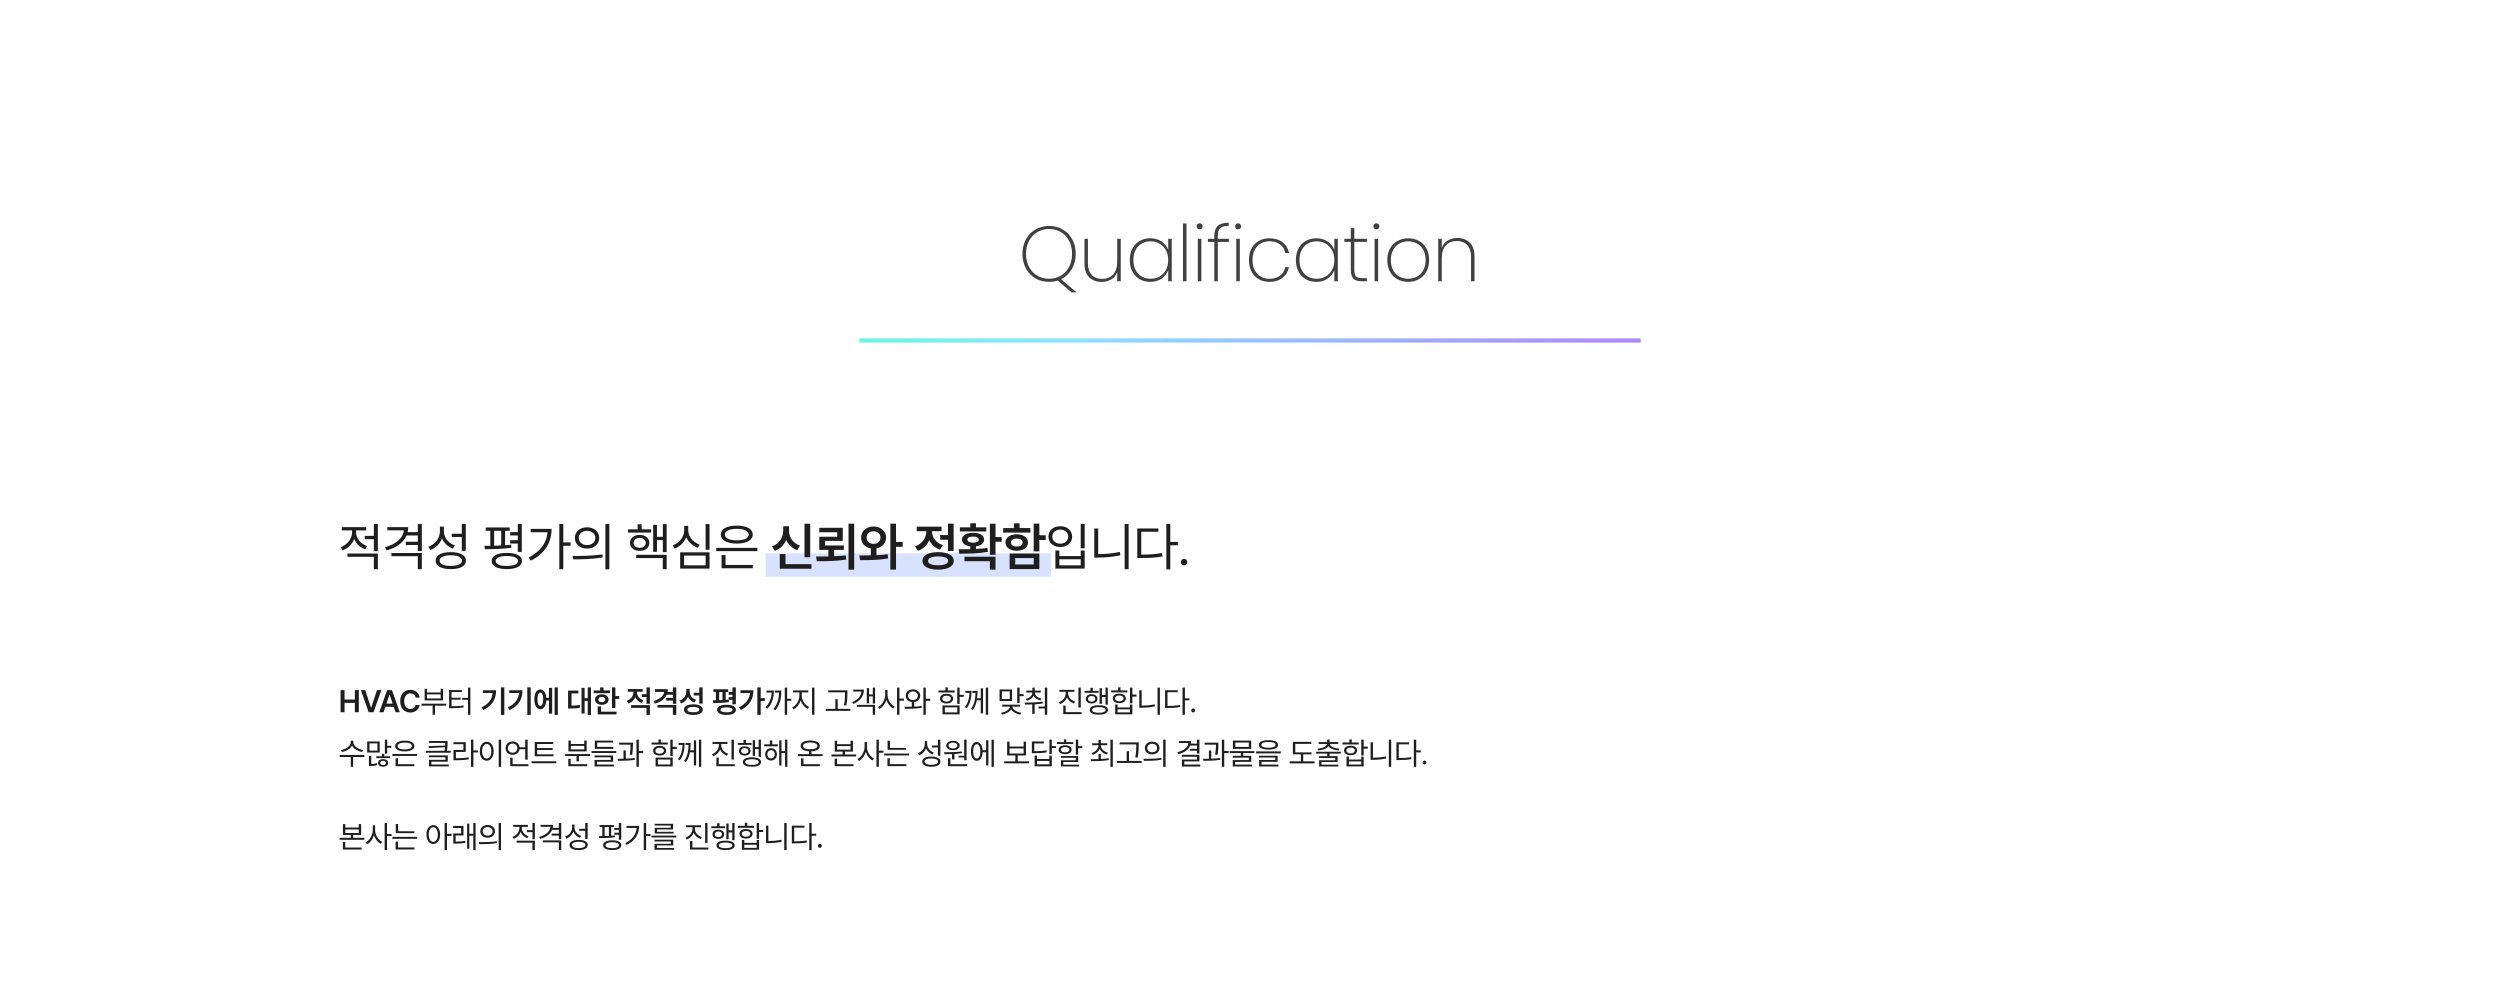 <svg width="1920" height="762" viewBox="0 0 1920 762" fill="none" xmlns="http://www.w3.org/2000/svg">
<rect width="1920" height="762" fill="white"/>
<rect x="588" y="425" width="219" height="18" fill="#9DB6FF" fill-opacity="0.4"/>
<path d="M273.477 408.844C273.477 413.355 276.953 417.672 282.031 419.43L280.43 421.852C276.523 420.445 273.496 417.535 272.012 413.961C270.508 417.945 267.285 421.148 263.164 422.672L261.562 420.25C266.68 418.414 270.391 413.785 270.391 408.883V407.359H262.539V404.859H281.25V407.359H273.477V408.844ZM266.836 427.633V425.094H290.195V437.164H287.109V427.633H266.836ZM280.156 414.117V411.539H287.109V402.438H290.195V423.258H287.109V414.117H280.156ZM313.497 404.82C313.497 406.168 313.341 407.457 313.067 408.688H320.88V402.477H323.966V423.18H320.88V418.57H311.661V416.031H320.88V411.227H312.227C309.884 416.695 304.434 420.66 296.934 422.711L295.723 420.25C304.2 417.906 309.571 413.258 310.196 407.32H297.481V404.82H313.497ZM300.606 427.164V424.703H323.966V437.125H320.88V427.164H300.606ZM340.9 407.906C340.861 412.867 344.396 417.223 349.494 418.961L347.775 421.344C343.947 419.918 340.939 417.086 339.435 413.434C337.951 417.594 334.787 420.816 330.588 422.398L328.908 419.898C334.259 418.023 337.814 413.414 337.853 408.023V404.43H340.9V407.906ZM334.572 430.602C334.552 426.422 338.986 424.02 346.213 424.039C353.42 424.02 357.853 426.422 357.853 430.602C357.853 434.742 353.42 437.086 346.213 437.086C338.986 437.086 334.552 434.742 334.572 430.602ZM337.619 430.602C337.599 433.121 340.88 434.645 346.213 434.625C351.525 434.645 354.806 433.121 354.806 430.602C354.806 428.004 351.525 426.461 346.213 426.461C340.88 426.461 337.599 428.004 337.619 430.602ZM346.916 412.438V409.898H354.65V402.438H357.736V423.023H354.65V412.438H346.916ZM391.448 405.094V407.633H387.894V418.746C389.495 418.629 391.077 418.492 392.581 418.297L392.738 420.641C385.96 421.676 378.07 421.793 372.425 421.773L372.034 419.195C373.421 419.195 374.925 419.195 376.527 419.176V407.633H373.011V405.094H391.448ZM377.581 430.836C377.562 426.871 381.956 424.605 389.222 424.625C396.488 424.605 400.863 426.871 400.863 430.836C400.863 434.801 396.488 437.086 389.222 437.086C381.956 437.086 377.562 434.801 377.581 430.836ZM379.495 419.117C381.273 419.078 383.109 419.02 384.925 418.922V407.633H379.495V419.117ZM380.628 430.836C380.609 433.258 383.87 434.664 389.222 434.664C394.554 434.664 397.816 433.258 397.816 430.836C397.816 428.453 394.554 427.008 389.222 427.008C383.87 427.008 380.609 428.453 380.628 430.836ZM391.8 417.438V414.898H397.659V411.227H391.8V408.688H397.659V402.438H400.745V423.883H397.659V417.438H391.8ZM432.602 402.438V416.578H438.227V419.156H432.602V437.164H429.555V402.438H432.602ZM405.961 428.141C414.926 423.688 419.809 416.988 420.512 408.766H407.562V406.188H423.617C423.598 416.012 418.988 424.977 407.68 430.562L405.961 428.141ZM450.864 404.977C456.313 404.996 460.18 408.316 460.2 413.141C460.18 417.984 456.313 421.285 450.864 421.305C445.376 421.285 441.47 417.984 441.489 413.141C441.47 408.316 445.376 404.996 450.864 404.977ZM439.692 426.969C446.098 426.988 454.946 426.93 462.622 425.797L462.856 428.062C454.907 429.547 446.372 429.586 440.122 429.586L439.692 426.969ZM444.497 413.141C444.477 416.383 447.153 418.609 450.864 418.609C454.536 418.609 457.212 416.383 457.192 413.141C457.212 409.918 454.536 407.672 450.864 407.672C447.153 407.672 444.477 409.918 444.497 413.141ZM464.927 437.242V402.438H467.973V437.242H464.927ZM500.123 406.539V409.039H482.311V406.539H489.733V402.633H492.78V406.539H500.123ZM483.834 416.969C483.815 413.258 486.881 410.797 491.256 410.797C495.651 410.797 498.698 413.258 498.717 416.969C498.698 420.602 495.651 423.062 491.256 423.062C486.881 423.062 483.815 420.602 483.834 416.969ZM486.569 416.969C486.569 419.195 488.483 420.719 491.256 420.719C494.03 420.719 495.944 419.195 495.944 416.969C495.944 414.664 494.03 413.141 491.256 413.102C488.483 413.141 486.569 414.664 486.569 416.969ZM488.6 428.609V426.109H511.998V437.164H508.991V428.609H488.6ZM501.608 423.805V403.062H504.538V412.242H509.069V402.477H511.998V424.039H509.069V414.781H504.538V423.805H501.608ZM544.948 402.477V422.203H541.902V402.477H544.948ZM516.55 418.883C521.804 417.047 525.456 412.34 525.456 407.242V403.844H528.581V407.242C528.542 412.145 532.292 416.48 537.409 418.297L535.847 420.641C531.823 419.254 528.601 416.324 527.038 412.535C525.495 416.559 522.253 419.762 518.113 421.305L516.55 418.883ZM522.37 436.695V424.195H544.948V436.695H522.37ZM525.378 434.195H541.941V426.695H525.378V434.195ZM581.688 420.758V423.258H550.047V420.758H581.688ZM553.562 410.562C553.562 406.207 558.328 403.648 565.867 403.688C573.328 403.648 578.113 406.207 578.133 410.562C578.113 414.879 573.328 417.477 565.867 417.477C558.328 417.477 553.562 414.879 553.562 410.562ZM554.148 436.422V426.305H557.234V433.844H578.172V436.422H554.148ZM556.727 410.562C556.707 413.316 560.262 414.977 565.867 414.977C571.434 414.977 574.988 413.316 575.008 410.562C574.988 407.848 571.434 406.148 565.867 406.148C560.262 406.148 556.707 407.848 556.727 410.562ZM622.236 402.203V427.984H617.861V402.203H622.236ZM592.861 419.664C598.584 417.652 601.513 412.672 601.494 407.594V404.156H605.986V407.594C605.966 412.516 608.857 417.164 614.462 419.039L612.236 422.477C608.212 421.07 605.341 418.258 603.779 414.645C602.216 418.512 599.287 421.598 595.127 423.102L592.861 419.664ZM598.877 436.773V425.523H603.252V433.258H623.212V436.773H598.877ZM647.256 405.328V415.406H633.584V418.922H648.116V422.32H640.577V427.203C643.623 427.086 646.67 426.891 649.561 426.578L649.913 429.742C642.139 430.973 633.955 431.07 627.295 430.992L626.748 427.398C629.678 427.418 632.901 427.418 636.202 427.34V422.32H629.209V412.203H642.959V408.766H629.17V405.328H647.256ZM651.67 437.516V402.164H656.006V437.516H651.67ZM670.909 404.352C676.339 404.352 680.48 407.848 680.519 412.867C680.48 417.184 677.433 420.367 673.136 421.168V426.383C676.085 426.227 679.015 426.012 681.769 425.641L682.081 428.883C674.679 430.211 666.612 430.25 660.558 430.172L659.933 426.617C662.589 426.617 665.636 426.598 668.8 426.52V421.207C664.366 420.426 661.3 417.223 661.339 412.867C661.3 407.848 665.362 404.352 670.909 404.352ZM665.558 412.867C665.538 415.816 667.823 417.711 670.909 417.672C673.937 417.711 676.202 415.816 676.222 412.867C676.202 409.898 673.937 408.062 670.909 408.023C667.823 408.062 665.538 409.898 665.558 412.867ZM683.8 437.477V402.164H688.136V416.266H693.253V419.938H688.136V437.477H683.8ZM732.395 402.164V423.141H728.059V414.508H722.044V410.953H728.059V402.164H732.395ZM702.708 419.625C708.391 417.672 711.38 412.926 711.38 408.258V407.984H704.036V404.469H723.098V407.984H715.794V408.219C715.794 412.516 718.645 416.852 724.114 418.688L721.927 422.125C718.001 420.797 715.227 418.102 713.665 414.781C712.122 418.531 709.173 421.578 704.973 423.062L702.708 419.625ZM708.45 430.758C708.411 426.52 713.001 424.039 720.442 424.039C727.923 424.039 732.493 426.52 732.513 430.758C732.493 434.996 727.923 437.457 720.442 437.477C713.001 437.457 708.411 434.996 708.45 430.758ZM712.747 430.758C712.727 432.945 715.54 434.137 720.442 434.117C725.384 434.137 728.177 432.945 728.177 430.758C728.177 428.551 725.384 427.359 720.442 427.359C715.54 427.359 712.727 428.551 712.747 430.758ZM764.564 402.203V412.477H769.33V416.07H764.564V426.07H760.228V402.203H764.564ZM736.283 421.852C738.939 421.852 742.005 421.832 745.189 421.754V419.586C741.263 419.098 738.763 417.203 738.783 414.43C738.763 411.168 742.181 409.176 747.298 409.195C752.435 409.176 755.814 411.168 755.814 414.43C755.814 417.184 753.392 419.059 749.525 419.566V421.598C752.533 421.441 755.56 421.207 758.392 420.836L758.744 423.844C751.224 425.172 742.962 425.25 736.752 425.25L736.283 421.852ZM737.181 408.18V404.977H745.189V401.891H749.525V404.977H757.455V408.18H737.181ZM740.736 430.992V427.594H764.564V437.477H760.228V430.992H740.736ZM742.962 414.43C742.923 415.895 744.564 416.812 747.298 416.773C750.033 416.812 751.673 415.895 751.673 414.43C751.673 412.887 750.033 412.105 747.298 412.125C744.564 412.105 742.923 412.887 742.962 414.43ZM798.217 402.164V411.109H803.139V414.742H798.217V423.453H793.881V402.164H798.217ZM770.405 409.039V405.562H778.725V401.93H783.061V405.562H791.342V409.039H770.405ZM772.202 416.656C772.202 412.887 775.717 410.328 780.873 410.328C785.991 410.328 789.487 412.887 789.506 416.656C789.487 420.465 785.971 422.984 780.873 422.984C775.717 422.984 772.202 420.465 772.202 416.656ZM775.405 437.047V425.133H798.217V437.047H775.405ZM776.42 416.656C776.401 418.629 778.198 419.742 780.873 419.742C783.549 419.742 785.366 418.629 785.366 416.656C785.366 414.742 783.549 413.609 780.873 413.609C778.198 413.609 776.401 414.742 776.42 416.656ZM779.702 433.531H793.92V428.57H779.702V433.531ZM833.042 402.438V421.07H829.995V402.438H833.042ZM805.191 412.125C805.171 407.379 809.019 404.117 814.292 404.156C819.566 404.117 823.374 407.379 823.394 412.125C823.374 416.852 819.566 420.113 814.292 420.094C809.019 420.113 805.171 416.852 805.191 412.125ZM808.198 412.125C808.159 415.289 810.718 417.535 814.292 417.555C817.827 417.535 820.386 415.289 820.386 412.125C820.386 408.941 817.827 406.715 814.292 406.734C810.718 406.715 808.159 408.941 808.198 412.125ZM810.542 436.695V422.828H813.589V427.047H829.995V422.828H833.042V436.695H810.542ZM813.589 434.195H829.995V429.508H813.589V434.195ZM866.773 402.438V437.164H863.727V402.438H866.773ZM840.406 428.219V405.875H843.414V425.562C848.727 425.523 854.195 425.113 860.016 423.883L860.445 426.5C854.273 427.789 848.785 428.219 843.219 428.219H840.406ZM898.786 402.438V416.188H904.606V418.766H898.786V437.242H895.739V402.438H898.786ZM873.434 428.531V405.836H889.645V408.375H876.481V425.953C882.77 425.934 887.204 425.66 892.38 424.703L892.77 427.359C887.321 428.336 882.77 428.531 876.169 428.531H873.434ZM909.353 434.234C907.986 434.215 906.814 433.082 906.853 431.695C906.814 430.328 907.986 429.195 909.353 429.195C910.74 429.195 911.873 430.328 911.853 431.695C911.873 433.082 910.74 434.215 909.353 434.234Z" fill="#1E1E1E"/>
<path d="M261.57 547V530.031H264.617V537.227H272.516V530.031H275.586V547H272.516V539.781H264.617V547H261.57ZM280.497 530.031L284.903 543.414H285.09L289.52 530.031H292.872L286.872 547H283.122L277.145 530.031H280.497ZM294.571 547H291.313L297.29 530.031H301.04L307.04 547H303.782L302.364 542.805H295.978L294.571 547ZM296.798 540.344H301.544L299.235 533.5H299.095L296.798 540.344ZM319.216 535.75C318.853 533.711 317.224 532.539 315.162 532.539C312.384 532.539 310.415 534.672 310.427 538.516C310.415 542.418 312.396 544.492 315.162 544.492C317.177 544.492 318.806 543.367 319.216 541.375H322.287C321.818 544.633 319.134 547.234 315.115 547.234C310.638 547.234 307.345 543.988 307.357 538.516C307.345 533.031 310.673 529.797 315.115 529.797C318.865 529.797 321.759 531.977 322.287 535.75H319.216ZM342.76 540.438V541.938H334.064V548.898H332.26V541.938H323.682V540.438H342.76ZM326.119 537.906V528.93H327.947V531.812H338.447V528.93H340.299V537.906H326.119ZM327.947 536.406H338.447V533.312H327.947V536.406ZM361.241 528.062V548.945H359.412V537.461H355.006V535.938H359.412V528.062H361.241ZM344.928 543.906V529.984H354.655V531.508H346.78V535.844H353.741V537.344H346.78V542.383C350.6 542.371 353.061 542.266 355.92 541.75L356.131 543.273C353.096 543.766 350.553 543.906 346.522 543.906H344.928ZM387.327 527.898V549.086H384.702V527.898H387.327ZM369.773 543.25C375.327 540.613 377.882 537.027 378.351 532.211H370.851V530.148H380.999C380.999 536.453 378.55 541.809 371.132 545.336L369.773 543.25ZM407.59 527.898V549.086H404.965V527.898H407.59ZM390.035 543.25C395.59 540.613 398.144 537.027 398.613 532.211H391.113V530.148H401.262C401.262 536.453 398.812 541.809 391.394 545.336L390.035 543.25ZM428.438 527.898V549.086H425.93V527.898H428.438ZM410.367 537.062C410.367 532.398 412.172 529.504 414.938 529.516C417.504 529.504 419.25 531.906 419.555 535.867H421.594V528.273H424.078V548.055H421.594V537.977H419.578C419.332 542.113 417.563 544.645 414.938 544.633C412.172 544.645 410.367 541.738 410.367 537.062ZM412.782 537.062C412.77 540.379 413.59 542.16 414.938 542.148C416.344 542.16 417.176 540.379 417.188 537.062C417.176 533.758 416.344 531.965 414.938 531.977C413.59 531.965 412.77 533.758 412.782 537.062ZM453.868 527.898V549.086H451.384V538.281H448.993V548.008H446.603V528.297H448.993V536.195H451.384V527.898H453.868ZM436.29 544.141V530.406H444.212V532.516H438.915V541.938C441.212 541.914 443.111 541.797 445.267 541.398L445.454 543.531C442.888 544.047 440.673 544.117 437.72 544.141H436.29ZM472.607 527.922V534.578H475.56V536.734H472.607V543.742H470.006V527.922H472.607ZM455.92 532.352V530.266H460.912V527.898H463.513V530.266H468.482V532.352H455.92ZM456.998 537.273C456.998 534.836 459.119 533.219 462.201 533.219C465.26 533.219 467.369 534.836 467.381 537.273C467.369 539.699 465.26 541.281 462.201 541.281C459.119 541.281 456.998 539.699 456.998 537.273ZM459.037 548.664V542.5H461.638V546.555H473.451V548.664H459.037ZM459.529 537.273C459.517 538.551 460.595 539.277 462.201 539.266C463.806 539.277 464.896 538.551 464.896 537.273C464.896 535.984 463.806 535.234 462.201 535.234C460.595 535.234 459.517 535.984 459.529 537.273ZM489.155 531.531C489.155 534.121 490.866 536.711 494.147 537.812L492.835 539.828C490.467 539.055 488.792 537.449 487.866 535.457C486.94 537.672 485.182 539.453 482.663 540.297L481.327 538.234C484.702 537.121 486.507 534.309 486.507 531.555V531.273H482.1V529.188H493.538V531.273H489.155V531.531ZM484.678 543.625V541.539H499.116V549.086H496.514V543.625H484.678ZM492.905 535.281V533.148H496.514V527.898H499.116V540.531H496.514V535.281H492.905ZM512.909 529.258C512.909 530.031 512.839 530.758 512.698 531.461H516.777V527.922H519.378V540.508H516.777V538.047H511.691V535.938H516.777V533.547H512.054C510.624 536.84 507.448 539.172 502.902 540.391L501.917 538.305C506.804 537.027 509.675 534.496 510.109 531.391H503.066V529.258H512.909ZM504.941 543.461V541.398H519.378V549.016H516.777V543.461H504.941ZM529.656 530.945C529.644 533.828 531.332 536.465 534.648 537.508L533.242 539.547C530.933 538.727 529.316 537.18 528.414 535.176C527.476 537.484 525.707 539.301 523.14 540.203L521.758 538.094C525.261 536.945 527.019 534.121 527.031 531.062V529.047H529.656V530.945ZM525.273 545.008C525.25 542.43 528.004 540.918 532.468 540.93C536.957 540.918 539.699 542.43 539.711 545.008C539.699 547.586 536.957 549.062 532.468 549.062C528.004 549.062 525.25 547.586 525.273 545.008ZM527.851 545.008C527.84 546.297 529.527 547.012 532.468 547.023C535.433 547.012 537.109 546.297 537.109 545.008C537.109 543.672 535.433 542.957 532.468 542.945C529.527 542.957 527.84 543.672 527.851 545.008ZM532.82 534.133V532H537.039V527.898H539.64V540.367H537.039V534.133H532.82ZM559.212 529.375V531.484H557.337V537.496C558.11 537.438 558.883 537.367 559.61 537.273V535.375H562.516V533.547H559.61V531.461H562.516V527.898H565.118V540.883H562.516V537.461H559.669L559.774 539.195C555.731 539.863 551.055 539.934 547.68 539.945L547.399 537.789C548.137 537.789 548.946 537.789 549.79 537.777V531.484H547.938V529.375H559.212ZM550.751 545.172C550.727 542.676 553.458 541.258 557.946 541.258C562.469 541.258 565.176 542.676 565.188 545.172C565.176 547.609 562.469 549.062 557.946 549.062C553.458 549.062 550.727 547.609 550.751 545.172ZM552.321 537.742C553.141 537.719 553.985 537.684 554.829 537.648V531.484H552.321V537.742ZM553.329 545.172C553.317 546.402 554.981 547.047 557.946 547.047C560.922 547.047 562.587 546.402 562.587 545.172C562.587 543.918 560.922 543.25 557.946 543.25C554.981 543.25 553.317 543.918 553.329 545.172ZM584.232 527.898V536.172H587.372V538.352H584.232V549.039H581.63V527.898H584.232ZM567.521 543.25C572.677 540.672 575.466 537.086 575.982 532.258H568.669V530.102H578.63C578.618 536.324 576.04 541.797 568.997 545.266L567.521 543.25ZM604.541 528.062V536.664H607.705V538.211H604.541V548.898H602.689V528.062H604.541ZM587.97 543.133C591.111 539.91 592.388 536.031 592.623 531.883H588.627V530.336H594.369C594.345 535.293 593.232 540.191 589.447 544.188L587.97 543.133ZM593.947 544.539C597.205 540.859 598.177 536.23 598.353 531.883H595.025V530.336H600.087C600.076 535.281 599.349 541.035 595.447 545.57L593.947 544.539ZM615.756 534.461C615.768 538 618.334 541.598 621.404 542.922L620.373 544.375C617.936 543.273 615.838 540.871 614.865 537.988C613.893 541.047 611.783 543.695 609.404 544.891L608.303 543.438C611.291 542.008 613.893 538.07 613.904 534.461V531.742H608.983V530.219H620.725V531.742H615.756V534.461ZM623.631 548.898V528.062H625.483V548.898H623.631ZM650.819 530.172V532.258C650.796 534.812 650.796 537.672 650.046 541.867L648.171 541.656C648.956 537.672 648.956 534.754 648.968 532.258V531.695H636.124V530.172H650.819ZM634.108 545.945V544.422H641.562V536.969H643.366V544.422H653.093V545.945H634.108ZM672.066 528.086V540.367H670.308V534.859H667.472V540.227H665.714V528.484H667.472V533.336H670.308V528.086H672.066ZM654.488 539.219C658.812 537.461 661.261 534.637 661.613 531.133H655.332V529.609H663.511C663.5 534.59 660.687 538.352 655.402 540.602L654.488 539.219ZM658.003 542.828V541.328H672.066V548.898H670.261V542.828H658.003ZM681.617 533.664C681.617 537.332 684.043 541.117 687.008 542.57L685.883 544.047C683.586 542.852 681.664 540.379 680.738 537.484C679.812 540.555 677.844 543.191 675.5 544.445L674.328 542.969C677.375 541.469 679.789 537.473 679.812 533.664V529.867H681.617V533.664ZM688.93 548.898V528.062H690.758V536.523H694.25V538.117H690.758V548.898H688.93ZM701.176 529.422C704.375 529.445 706.719 531.414 706.731 534.32C706.719 536.934 704.821 538.785 702.114 539.137V542.676C704.059 542.594 706.016 542.453 707.832 542.219L707.95 543.602C703.532 544.352 698.61 544.398 694.942 544.375L694.637 542.828C696.313 542.816 698.247 542.805 700.262 542.746V539.137C697.497 538.809 695.61 536.945 695.622 534.32C695.61 531.414 697.918 529.445 701.176 529.422ZM697.426 534.32C697.403 536.277 698.985 537.637 701.176 537.625C703.332 537.637 704.903 536.277 704.926 534.32C704.903 532.363 703.332 531.027 701.176 531.016C698.985 531.027 697.403 532.363 697.426 534.32ZM709.168 548.898V528.062H710.997V536.664H714.395V538.258H710.997V548.898H709.168ZM736.99 528.062V533.617H740.13V535.188H736.99V540.625H735.162V528.062H736.99ZM720.747 531.812V530.289H726.044V527.898H727.872V530.289H733.169V531.812H720.747ZM721.943 536.547C721.931 534.32 723.935 532.844 726.958 532.844C729.947 532.844 731.951 534.32 731.974 536.547C731.951 538.809 729.947 540.273 726.958 540.273C723.935 540.273 721.931 538.809 721.943 536.547ZM723.701 536.547C723.689 537.965 724.99 538.844 726.958 538.867C728.904 538.844 730.216 537.965 730.24 536.547C730.216 535.188 728.904 534.273 726.958 534.273C724.99 534.273 723.689 535.188 723.701 536.547ZM723.841 548.617V541.82H736.99V548.617H723.841ZM725.646 547.117H735.162V543.297H725.646V547.117ZM746.142 530.594C746.119 534.965 745.51 539.887 742.463 543.93L741.01 543.086C743.611 539.828 744.385 535.949 744.537 532.117H741.432V530.594H746.142ZM745.697 544.445C748.568 540.766 749.072 536.008 749.154 532.117H746.799V530.594H750.76C750.76 532.293 750.713 534.25 750.455 536.266H753.221V528.625H754.978V547.844H753.221V537.789H750.209C749.728 540.391 748.826 543.027 747.127 545.312L745.697 544.445ZM757.111 548.898V528.062H758.892V548.898H757.111ZM777.292 529.492V538.398H767.659V529.492H777.292ZM768.878 547.398C772.323 546.859 775.382 544.961 775.593 542.688H769.698V541.188H783.432V542.688H777.515C777.714 544.914 780.831 546.859 784.229 547.398L783.55 548.828C780.503 548.324 777.749 546.812 776.542 544.727C775.37 546.824 772.616 548.312 769.581 548.805L768.878 547.398ZM769.464 536.898H775.511V530.992H769.464V536.898ZM781.229 539.969V528.062H783.057V533.078H786.198V534.625H783.057V539.969H781.229ZM794.718 531.93C794.718 534.004 796.816 535.809 799.734 536.453L798.937 537.906C796.558 537.32 794.695 536.02 793.816 534.309C792.949 536.172 791.062 537.566 788.601 538.188L787.804 536.781C790.745 536.09 792.82 534.156 792.82 531.93V531.859H788.249V530.383H792.867V528.133H794.695V530.383H799.265V531.859H794.718V531.93ZM786.937 539.547C790.898 539.57 796.16 539.523 800.765 538.867L800.882 540.273C798.82 540.625 796.687 540.824 794.624 540.953V548.266H792.773V541.035C790.769 541.117 788.87 541.117 787.195 541.117L786.937 539.547ZM797.601 544.094V542.617H802.406V528.086H804.281V548.922H802.406V544.094H797.601ZM820.336 532.539C820.348 535.352 822.563 537.883 825.68 538.867L824.742 540.344C822.317 539.512 820.395 537.801 819.446 535.609C818.543 537.977 816.586 539.852 814.102 540.766L813.141 539.289C816.27 538.199 818.473 535.492 818.485 532.539V531.32H813.61V529.82H825.141V531.32H820.336V532.539ZM816.586 548.453V541.914H818.414V546.906H830.696V548.453H816.586ZM828.211 543.367V528.086H830.039V543.367H828.211ZM850.794 528.062V541.258H849.036V535.281H846.247V540.508H844.513V528.484H846.247V533.758H849.036V528.062H850.794ZM832.981 532.047V530.57H837.434V528.227H839.263V530.57H843.669V532.047H832.981ZM833.895 536.734C833.884 534.555 835.723 533.16 838.348 533.172C840.985 533.16 842.813 534.555 842.825 536.734C842.813 538.879 840.985 540.273 838.348 540.273C835.723 540.273 833.884 538.879 833.895 536.734ZM835.536 536.734C835.536 538.012 836.684 538.891 838.348 538.891C840.013 538.891 841.161 538.012 841.161 536.734C841.161 535.41 840.013 534.531 838.348 534.531C836.684 534.531 835.536 535.41 835.536 536.734ZM836.919 545.266C836.895 542.922 839.509 541.609 843.903 541.609C848.286 541.609 850.899 542.922 850.911 545.266C850.899 547.551 848.286 548.852 843.903 548.852C839.509 548.852 836.895 547.551 836.919 545.266ZM838.747 545.266C838.723 546.613 840.657 547.434 843.903 547.422C847.138 547.434 849.059 546.613 849.083 545.266C849.059 543.836 847.138 543.039 843.903 543.062C840.657 543.039 838.723 543.836 838.747 545.266ZM869.65 528.062V533.406H872.79V534.977H869.65V540.18H867.822V528.062H869.65ZM853.407 531.742V530.219H858.704V527.875H860.532V530.219H865.829V531.742H853.407ZM854.603 536.359C854.591 534.133 856.595 532.715 859.618 532.703C862.607 532.715 864.611 534.133 864.634 536.359C864.611 538.586 862.607 540.027 859.618 540.016C856.595 540.027 854.591 538.586 854.603 536.359ZM856.361 536.359C856.349 537.719 857.65 538.609 859.618 538.609C861.564 538.609 862.876 537.719 862.9 536.359C862.876 535.012 861.564 534.109 859.618 534.133C857.65 534.109 856.349 535.012 856.361 536.359ZM856.478 548.617V541.094H858.306V543.32H867.822V541.094H869.65V548.617H856.478ZM858.306 547.141H867.822V544.773H858.306V547.141ZM890.802 528.062V548.898H888.974V528.062H890.802ZM874.982 543.531V530.125H876.787V541.938C879.974 541.914 883.256 541.668 886.748 540.93L887.006 542.5C883.302 543.273 880.01 543.531 876.67 543.531H874.982ZM910.01 528.062V536.312H913.502V537.859H910.01V548.945H908.182V528.062H910.01ZM894.799 543.719V530.102H904.526V531.625H896.627V542.172C900.401 542.16 903.061 541.996 906.166 541.422L906.401 543.016C903.131 543.602 900.401 543.719 896.44 543.719H894.799ZM916.35 547.141C915.53 547.129 914.827 546.449 914.85 545.617C914.827 544.797 915.53 544.117 916.35 544.117C917.182 544.117 917.862 544.797 917.85 545.617C917.862 546.449 917.182 547.129 916.35 547.141ZM271.297 570.008C271.309 572.949 275.129 575.48 278.891 576.008L278.141 577.508C274.906 576.969 271.695 575.176 270.359 572.621C269.023 575.199 265.824 576.969 262.578 577.508L261.828 576.008C265.59 575.48 269.398 572.996 269.398 570.008V568.812H271.297V570.008ZM260.844 581.352V579.805H279.828V581.352H271.203V588.898H269.398V581.352H260.844ZM297.395 568.062V572.773H300.536V574.32H297.395V578.75H295.567V568.062H297.395ZM281.997 577.93V569.445H291.629V577.93H281.997ZM283.333 588.336V580.625H285.114V586.824C286.321 586.777 287.926 586.602 289.403 586.109L289.684 587.586C287.657 588.254 285.676 588.348 284.317 588.336H283.333ZM283.801 576.453H289.848V570.945H283.801V576.453ZM288.958 582.242V580.836H293.34V578.984H295.145V580.836H299.481V582.242H288.958ZM290.34 585.922C290.329 584.117 291.911 583.004 294.208 582.992C296.493 583.004 298.098 584.117 298.122 585.922C298.098 587.727 296.493 588.852 294.208 588.852C291.911 588.852 290.329 587.727 290.34 585.922ZM291.981 585.922C291.981 586.918 292.907 587.562 294.208 587.539C295.508 587.562 296.434 586.918 296.434 585.922C296.434 584.949 295.508 584.316 294.208 584.305C292.907 584.316 291.981 584.949 291.981 585.922ZM320.353 579.055V580.555H301.368V579.055H320.353ZM303.478 572.938C303.478 570.324 306.337 568.789 310.86 568.812C315.337 568.789 318.208 570.324 318.22 572.938C318.208 575.527 315.337 577.086 310.86 577.086C306.337 577.086 303.478 575.527 303.478 572.938ZM303.829 588.453V582.383H305.681V586.906H318.243V588.453H303.829ZM305.376 572.938C305.364 574.59 307.497 575.586 310.86 575.586C314.2 575.586 316.333 574.59 316.345 572.938C316.333 571.309 314.2 570.289 310.86 570.289C307.497 570.289 305.364 571.309 305.376 572.938ZM343.744 569.094V570.664C343.744 572.27 343.744 574.145 343.24 576.617H346.158V578.117H327.197V576.617H341.389C341.611 575.621 341.728 574.73 341.81 573.922L329.33 574.461L329.096 572.984L341.893 572.598C341.928 571.918 341.916 571.273 341.916 570.664V570.594H329.588V569.094H343.744ZM329.424 581.562V580.133H343.908V584.938H331.299V587.141H344.635V588.617H329.471V583.531H342.08V581.562H329.424ZM363.561 568.062V576.359H367.053V577.906H363.561V588.945H361.733V568.062H363.561ZM348.256 571.531V570.008H357.725V577.461H350.131V582.336C353.998 582.348 356.705 582.195 359.858 581.609L360.045 583.133C356.764 583.73 353.987 583.883 349.967 583.906H348.303V575.938H355.897V571.531H348.256ZM384.878 568.062V588.945H383.026V568.062H384.878ZM368.472 576.945C368.483 572.516 370.686 569.691 373.792 569.68C376.886 569.691 379.124 572.516 379.112 576.945C379.124 581.387 376.886 584.199 373.792 584.188C370.686 584.199 368.483 581.387 368.472 576.945ZM370.253 576.945C370.253 580.332 371.706 582.559 373.792 582.547C375.89 582.559 377.331 580.332 377.331 576.945C377.331 573.559 375.89 571.332 373.792 571.32C371.706 571.332 370.253 573.559 370.253 576.945ZM405.234 568.086V583.438H403.382V575.398H399.023C398.613 577.965 396.456 579.711 393.702 579.711C390.585 579.711 388.277 577.566 388.288 574.555C388.277 571.531 390.585 569.434 393.702 569.422C396.515 569.434 398.706 571.227 399.046 573.875H403.382V568.086H405.234ZM390.046 574.555C390.046 576.629 391.605 578.094 393.702 578.117C395.753 578.094 397.312 576.629 397.312 574.555C397.312 572.492 395.753 571.051 393.702 571.039C391.605 571.051 390.046 572.492 390.046 574.555ZM391.851 588.453V581.867H393.702V586.906H405.82V588.453H391.851ZM425.098 579.336V580.836H410.683V569.867H424.863V571.414H412.558V574.508H424.418V575.984H412.558V579.336H425.098ZM408.223 586.18V584.656H427.301V586.18H408.223ZM453.083 579.102V580.602H444.598V584.68H442.77V580.602H434.005V579.102H453.083ZM436.442 588.453V582.758H438.27V586.906H450.95V588.453H436.442ZM436.559 577.062V568.742H438.387V571.414H448.7V568.742H450.528V577.062H436.559ZM438.387 575.562H448.7V572.82H438.387V575.562ZM473.298 576.828V578.305H454.29V576.828H473.298ZM456.587 581.609V580.18H470.837V585.008H458.462V587.164H471.47V588.664H456.634V583.625H469.033V581.609H456.587ZM456.822 575.117V568.789H470.814V570.266H458.673V573.617H471.025V575.117H456.822ZM486.107 570.383V571.461C486.095 573.113 486.095 575.867 485.498 579.734L483.646 579.57C484.22 576.078 484.267 573.547 484.256 571.883H475.513V570.383H486.107ZM474.342 582.781C475.713 582.77 477.236 582.758 478.842 582.723V576.336H480.646V582.664C482.955 582.582 485.322 582.43 487.49 582.172L487.584 583.555C483.201 584.234 478.303 584.328 474.576 584.305L474.342 582.781ZM488.803 588.898V568.062H490.631V576.781H494.006V578.375H490.631V588.898H488.803ZM516.647 568.062V573.617H519.788V575.188H516.647V580.625H514.819V568.062H516.647ZM500.405 571.812V570.289H505.702V567.898H507.53V570.289H512.827V571.812H500.405ZM501.6 576.547C501.589 574.32 503.592 572.844 506.616 572.844C509.604 572.844 511.608 574.32 511.632 576.547C511.608 578.809 509.604 580.273 506.616 580.273C503.592 580.273 501.589 578.809 501.6 576.547ZM503.358 576.547C503.346 577.965 504.647 578.844 506.616 578.867C508.561 578.844 509.874 577.965 509.897 576.547C509.874 575.188 508.561 574.273 506.616 574.273C504.647 574.273 503.346 575.188 503.358 576.547ZM503.499 588.617V581.82H516.647V588.617H503.499ZM505.303 587.117H514.819V583.297H505.303V587.117ZM525.8 570.594C525.777 574.965 525.167 579.887 522.12 583.93L520.667 583.086C523.269 579.828 524.042 575.949 524.195 572.117H521.089V570.594H525.8ZM525.355 584.445C528.226 580.766 528.73 576.008 528.812 572.117H526.456V570.594H530.417C530.417 572.293 530.37 574.25 530.112 576.266H532.878V568.625H534.636V587.844H532.878V577.789H529.866C529.386 580.391 528.484 583.027 526.784 585.312L525.355 584.445ZM536.769 588.898V568.062H538.55V588.898H536.769ZM553.926 572.539C553.938 575.352 556.152 577.883 559.27 578.867L558.332 580.344C555.906 579.512 553.985 577.801 553.035 575.609C552.133 577.977 550.176 579.852 547.692 580.766L546.731 579.289C549.86 578.199 552.063 575.492 552.074 572.539V571.32H547.199V569.82H558.731V571.32H553.926V572.539ZM550.176 588.453V581.914H552.004V586.906H564.285V588.453H550.176ZM561.801 583.367V568.086H563.629V583.367H561.801ZM584.383 568.062V581.258H582.626V575.281H579.837V580.508H578.102V568.484H579.837V573.758H582.626V568.062H584.383ZM566.571 572.047V570.57H571.024V568.227H572.852V570.57H577.258V572.047H566.571ZM567.485 576.734C567.473 574.555 569.313 573.16 571.938 573.172C574.575 573.16 576.403 574.555 576.415 576.734C576.403 578.879 574.575 580.273 571.938 580.273C569.313 580.273 567.473 578.879 567.485 576.734ZM569.126 576.734C569.126 578.012 570.274 578.891 571.938 578.891C573.602 578.891 574.751 578.012 574.751 576.734C574.751 575.41 573.602 574.531 571.938 574.531C570.274 574.531 569.126 575.41 569.126 576.734ZM570.508 585.266C570.485 582.922 573.098 581.609 577.493 581.609C581.876 581.609 584.489 582.922 584.501 585.266C584.489 587.551 581.876 588.852 577.493 588.852C573.098 588.852 570.485 587.551 570.508 585.266ZM572.337 585.266C572.313 586.613 574.247 587.434 577.493 587.422C580.727 587.434 582.649 586.613 582.672 585.266C582.649 583.836 580.727 583.039 577.493 583.062C574.247 583.039 572.313 583.836 572.337 585.266ZM597.357 571.672V573.172H586.903V571.672H591.239V568.695H593.068V571.672H597.357ZM587.653 579.312C587.653 576.547 589.54 574.59 592.13 574.578C594.755 574.59 596.63 576.547 596.653 579.312C596.63 582.113 594.755 584.082 592.13 584.094C589.54 584.082 587.653 582.113 587.653 579.312ZM589.294 579.312C589.294 581.164 590.478 582.488 592.13 582.477C593.794 582.488 595.013 581.164 595.013 579.312C595.013 577.484 593.794 576.148 592.13 576.125C590.478 576.148 589.294 577.484 589.294 579.312ZM598.435 587.867V568.578H600.169V576.852H602.935V568.062H604.693V588.898H602.935V578.375H600.169V587.867H598.435ZM631.74 579.172V580.695H612.756V579.172H621.334V576.992C617.338 576.781 614.865 575.281 614.865 572.82C614.865 570.254 617.725 568.707 622.248 568.695C626.725 568.707 629.596 570.254 629.608 572.82C629.596 575.281 627.111 576.781 623.162 576.992V579.172H631.74ZM615.217 588.453V582.383H617.068V586.906H629.631V588.453H615.217ZM616.764 572.82C616.752 574.52 618.885 575.492 622.248 575.492C625.588 575.492 627.721 574.52 627.733 572.82C627.721 571.227 625.588 570.195 622.248 570.195C618.885 570.195 616.752 571.227 616.764 572.82ZM642.921 568.906V571.555H653.233V568.906H655.062V577.227H648.968V579.453H657.546V580.977H638.562V579.453H647.14V577.227H641.093V568.906H642.921ZM641.022 588.453V582.641H642.874V586.906H655.437V588.453H641.022ZM642.921 575.75H653.233V573.008H642.921V575.75ZM665.808 573.664C665.808 577.332 668.234 581.117 671.199 582.57L670.074 584.047C667.777 582.852 665.855 580.379 664.929 577.484C664.003 580.555 662.035 583.191 659.691 584.445L658.519 582.969C661.566 581.469 663.98 577.473 664.003 573.664V569.867H665.808V573.664ZM673.121 588.898V568.062H674.949V576.523H678.441V578.117H674.949V588.898H673.121ZM695.938 574.391V575.867H681.664V568.836H683.492V574.391H695.938ZM679.062 580.203V578.703H698.141V580.203H679.062ZM681.547 588.383V582.336H683.375V586.859H696.055V588.383H681.547ZM712.063 571.344C712.04 574.32 714.161 576.934 717.22 577.977L716.188 579.406C713.892 578.551 712.087 576.852 711.185 574.66C710.294 577.156 708.395 579.09 705.876 580.039L704.868 578.539C708.079 577.414 710.212 574.648 710.235 571.414V569.258H712.063V571.344ZM708.267 584.961C708.255 582.453 710.915 581.012 715.251 581.023C719.575 581.012 722.235 582.453 722.235 584.961C722.235 587.445 719.575 588.852 715.251 588.852C710.915 588.852 708.255 587.445 708.267 584.961ZM710.095 584.961C710.083 586.473 712.052 587.387 715.251 587.375C718.438 587.387 720.407 586.473 720.407 584.961C720.407 583.402 718.438 582.477 715.251 582.477C712.052 582.477 710.083 583.402 710.095 584.961ZM715.673 574.062V572.539H720.313V568.062H722.165V580.414H720.313V574.062H715.673ZM742.333 568.086V583.906H740.482V581.75H736.169V580.414H740.482V568.086H742.333ZM725.037 577.742C728.915 577.719 734.142 577.684 738.607 577.133L738.724 578.469C736.872 578.762 734.915 578.949 733.005 579.066V583.18H731.154V579.16C729.044 579.242 727.04 579.242 725.294 579.242L725.037 577.742ZM726.724 572.562C726.712 570.371 728.798 568.93 731.88 568.93C734.939 568.93 737.025 570.371 737.037 572.562C737.025 574.789 734.939 576.172 731.88 576.172C728.798 576.172 726.712 574.789 726.724 572.562ZM728.037 588.453V582.359H729.888V586.906H742.849V588.453H728.037ZM728.482 572.562C728.458 573.922 729.841 574.801 731.88 574.812C733.861 574.801 735.267 573.922 735.279 572.562C735.267 571.227 733.861 570.312 731.88 570.336C729.841 570.312 728.458 571.227 728.482 572.562ZM763.275 568.062V588.898H761.494V568.062H763.275ZM745.674 577.062C745.685 572.633 747.443 569.832 750.15 569.82C752.682 569.832 754.392 572.27 754.627 576.195H757.322V568.508H759.08V587.844H757.322V577.719H754.639C754.463 581.773 752.717 584.316 750.15 584.305C747.443 584.316 745.685 581.492 745.674 577.062ZM747.408 577.062C747.385 580.438 748.463 582.57 750.15 582.547C751.85 582.57 752.928 580.438 752.916 577.062C752.928 573.676 751.85 571.555 750.15 571.555C748.463 571.555 747.385 573.676 747.408 577.062ZM790.3 584.703V586.227H771.222V584.703H779.8V580.203H773.472V569.539H775.323V573.312H786.151V569.539H787.956V580.203H781.604V584.703H790.3ZM775.323 578.703H786.151V574.812H775.323V578.703ZM807.773 568.062V572.961H810.913V574.508H807.773V579.172H805.945V568.062H807.773ZM792.468 578.469V569.445H801.703V570.969H794.296V576.922C798.48 576.922 800.859 576.793 803.648 576.219L803.882 577.742C800.953 578.328 798.468 578.469 794.085 578.469H792.468ZM794.578 588.547V580.297H796.406V582.898H805.945V580.297H807.773V588.547H794.578ZM796.406 587.023H805.945V584.375H796.406V587.023ZM828.035 567.992V573.055H831.199V574.578H828.035V579.523H826.207V567.992H828.035ZM811.793 571.438V569.961H817.09V567.852H818.918V569.961H824.215V571.438H811.793ZM812.988 575.797C812.976 573.688 814.969 572.387 818.004 572.375C821.027 572.387 822.996 573.688 823.019 575.797C822.996 577.918 821.027 579.207 818.004 579.219C814.969 579.207 812.976 577.918 812.988 575.797ZM814.746 581.984V580.602H828.035V585.219H816.597V587.258H828.808V588.664H814.793V583.859H826.207V581.984H814.746ZM814.746 575.797C814.734 577.051 816.023 577.836 818.004 577.836C819.972 577.836 821.262 577.051 821.285 575.797C821.262 574.555 819.972 573.746 818.004 573.734C816.023 573.746 814.734 574.555 814.746 575.797ZM845.45 579.055V582.898C847.466 582.793 849.505 582.629 851.427 582.336L851.567 583.695C846.798 584.562 841.677 584.598 837.927 584.586L837.669 583.062C839.415 583.051 841.477 583.039 843.645 582.969V579.055H845.45ZM838.302 578.328C841.384 577.414 843.552 575.129 843.598 572.328H838.817V570.805H843.645V568.227H845.45V570.805H850.348V572.328H845.45C845.509 575.012 847.735 577.215 850.817 578.094L849.95 579.547C847.454 578.797 845.485 577.191 844.548 575.082C843.645 577.309 841.7 578.973 839.192 579.734L838.302 578.328ZM852.809 588.945V568.062H854.638V588.945H852.809ZM874.525 570.172V572.258C874.501 574.812 874.501 577.672 873.751 581.867L871.876 581.656C872.661 577.672 872.661 574.754 872.673 572.258V571.695H859.829V570.172H874.525ZM857.814 585.945V584.422H865.267V576.969H867.072V584.422H876.798V585.945H857.814ZM884.896 569.586C888.166 569.598 890.486 571.59 890.498 574.484C890.486 577.391 888.166 579.371 884.896 579.383C881.603 579.371 879.26 577.391 879.271 574.484C879.26 571.59 881.603 569.598 884.896 569.586ZM878.193 582.781C882.037 582.793 887.345 582.758 891.951 582.078L892.092 583.438C887.322 584.328 882.201 584.352 878.451 584.352L878.193 582.781ZM881.076 574.484C881.064 576.43 882.67 577.766 884.896 577.766C887.099 577.766 888.705 576.43 888.693 574.484C888.705 572.551 887.099 571.203 884.896 571.203C882.67 571.203 881.064 572.551 881.076 574.484ZM893.334 588.945V568.062H895.162V588.945H893.334ZM921.155 568.062V578.727H919.303V576.547H913.749V575.094H919.303V572.586H914.053C912.753 575.867 909.518 578.082 904.889 579.195L904.233 577.672C909.343 576.488 912.307 574.004 912.659 570.641H905.288V569.117H914.686C914.686 569.809 914.616 570.477 914.487 571.109H919.303V568.062H921.155ZM907.655 581.164V579.664H921.155V584.75H909.53V587.188H921.858V588.711H907.702V583.344H919.303V581.164H907.655ZM935.698 570.383V571.461C935.687 573.113 935.687 575.867 935.089 579.734L933.237 579.57C933.812 576.078 933.859 573.547 933.847 571.883H925.105V570.383H935.698ZM923.933 582.781C925.304 582.77 926.827 582.758 928.433 582.723V576.336H930.237V582.664C932.546 582.582 934.913 582.43 937.081 582.172L937.175 583.555C932.792 584.234 927.894 584.328 924.167 584.305L923.933 582.781ZM938.394 588.898V568.062H940.222V576.781H943.597V578.375H940.222V588.898H938.394ZM963.39 576.875V578.375H954.789V580.438H960.953V585.102H948.578V587.211H961.586V588.664H946.75V583.719H959.148V581.867H946.703V580.438H952.961V578.375H944.406V576.875H963.39ZM946.867 575.117V568.766H960.929V575.117H946.867ZM948.695 573.641H959.101V570.242H948.695V573.641ZM974.16 568.438C978.789 568.438 981.508 569.715 981.52 572.023C981.508 574.391 978.789 575.668 974.16 575.68C969.508 575.668 966.778 574.391 966.778 572.023C966.778 569.715 969.508 568.438 974.16 568.438ZM964.668 578.586V577.086H983.653V578.586H964.668ZM966.965 581.797V580.391H981.215V585.055H968.84V587.211H981.848V588.664H967.012V583.695H979.41V581.797H966.965ZM968.699 572.023C968.676 573.477 970.703 574.273 974.16 574.273C977.617 574.273 979.633 573.477 979.645 572.023C979.633 570.652 977.617 569.832 974.16 569.82C970.703 569.832 968.676 570.652 968.699 572.023ZM1007.3 577.836V579.336H1000.86V584.727H1009.55V586.273H990.474V584.727H999.052V579.336H992.911V569.773H1007.09V571.273H994.763V577.836H1007.3ZM1029.72 577.344V578.773H1021.12V580.719H1027.28V585.219H1014.91V587.258H1027.92V588.664H1013.08V583.906H1025.48V582.102H1013.03V580.719H1019.31V578.773H1010.76V577.344H1029.72ZM1011.77 574.977C1015.59 574.73 1018.85 573.43 1019.19 571.344H1012.7V569.891H1019.31V567.945H1021.12V569.891H1027.8V571.344H1021.26C1021.59 573.43 1024.85 574.73 1028.69 574.977L1028.13 576.383C1024.65 576.09 1021.51 575.012 1020.23 573.031C1018.94 575.012 1015.8 576.09 1012.31 576.383L1011.77 574.977ZM1047.29 568.062V573.406H1050.43V574.977H1047.29V580.18H1045.46V568.062H1047.29ZM1031.04 571.742V570.219H1036.34V567.875H1038.17V570.219H1043.47V571.742H1031.04ZM1032.24 576.359C1032.23 574.133 1034.23 572.715 1037.26 572.703C1040.24 572.715 1042.25 574.133 1042.27 576.359C1042.25 578.586 1040.24 580.027 1037.26 580.016C1034.23 580.027 1032.23 578.586 1032.24 576.359ZM1034 576.359C1033.99 577.719 1035.29 578.609 1037.26 578.609C1039.2 578.609 1040.51 577.719 1040.54 576.359C1040.51 575.012 1039.2 574.109 1037.26 574.133C1035.29 574.109 1033.99 575.012 1034 576.359ZM1034.12 588.617V581.094H1035.94V583.32H1045.46V581.094H1047.29V588.617H1034.12ZM1035.94 587.141H1045.46V584.773H1035.94V587.141ZM1068.44 568.062V588.898H1066.61V568.062H1068.44ZM1052.62 583.531V570.125H1054.42V581.938C1057.61 581.914 1060.89 581.668 1064.39 580.93L1064.64 582.5C1060.94 583.273 1057.65 583.531 1054.31 583.531H1052.62ZM1087.65 568.062V576.312H1091.14V577.859H1087.65V588.945H1085.82V568.062H1087.65ZM1072.44 583.719V570.102H1082.16V571.625H1074.26V582.172C1078.04 582.16 1080.7 581.996 1083.8 581.422L1084.04 583.016C1080.77 583.602 1078.04 583.719 1074.08 583.719H1072.44ZM1093.99 587.141C1093.17 587.129 1092.46 586.449 1092.49 585.617C1092.46 584.797 1093.17 584.117 1093.99 584.117C1094.82 584.117 1095.5 584.797 1095.49 585.617C1095.5 586.449 1094.82 587.129 1093.99 587.141Z" fill="#1E1E1E"/>
<path d="M822.98 224.58L812.3 215.46C810.18 216.14 807.98 216.48 805.7 216.48C801.82 216.48 798.32 215.58 795.2 213.78C792.08 211.94 789.64 209.38 787.88 206.1C786.12 202.82 785.24 199.12 785.24 195C785.24 190.84 786.12 187.14 787.88 183.9C789.64 180.62 792.08 178.08 795.2 176.28C798.32 174.44 801.82 173.52 805.7 173.52C809.58 173.52 813.08 174.44 816.2 176.28C819.32 178.08 821.76 180.62 823.52 183.9C825.28 187.14 826.16 190.84 826.16 195C826.16 199.44 825.14 203.36 823.1 206.76C821.1 210.16 818.38 212.72 814.94 214.44L826.82 224.58H822.98ZM788 195C788 198.84 788.78 202.2 790.34 205.08C791.9 207.96 794.02 210.18 796.7 211.74C799.38 213.3 802.38 214.08 805.7 214.08C809.02 214.08 812.02 213.3 814.7 211.74C817.38 210.18 819.48 207.96 821 205.08C822.56 202.2 823.34 198.84 823.34 195C823.34 191.12 822.56 187.74 821 184.86C819.48 181.98 817.38 179.76 814.7 178.2C812.02 176.64 809.02 175.86 805.7 175.86C802.38 175.86 799.38 176.64 796.7 178.2C794.02 179.76 791.9 181.98 790.34 184.86C788.78 187.74 788 191.12 788 195ZM860.721 183.42V216H858.021V208.92C857.101 211.4 855.561 213.3 853.401 214.62C851.281 215.9 848.841 216.54 846.081 216.54C842.201 216.54 839.021 215.36 836.541 213C834.101 210.6 832.881 207.06 832.881 202.38V183.42H835.521V202.2C835.521 206.08 836.501 209.06 838.461 211.14C840.421 213.18 843.081 214.2 846.441 214.2C849.961 214.2 852.761 213.08 854.841 210.84C856.961 208.6 858.021 205.28 858.021 200.88V183.42H860.721ZM867.684 199.68C867.684 196.32 868.344 193.38 869.664 190.86C871.024 188.34 872.884 186.4 875.244 185.04C877.644 183.68 880.364 183 883.404 183C886.844 183 889.764 183.84 892.164 185.52C894.564 187.2 896.244 189.34 897.204 191.94V183.42H899.904V216H897.204V207.42C896.244 210.06 894.544 212.24 892.104 213.96C889.704 215.64 886.804 216.48 883.404 216.48C880.364 216.48 877.644 215.8 875.244 214.44C872.884 213.04 871.024 211.08 869.664 208.56C868.344 206 867.684 203.04 867.684 199.68ZM897.204 199.68C897.204 196.84 896.604 194.34 895.404 192.18C894.244 189.98 892.644 188.3 890.604 187.14C888.564 185.94 886.284 185.34 883.764 185.34C881.124 185.34 878.804 185.92 876.804 187.08C874.804 188.2 873.244 189.84 872.124 192C871.004 194.16 870.444 196.72 870.444 199.68C870.444 202.64 871.004 205.2 872.124 207.36C873.244 209.52 874.804 211.18 876.804 212.34C878.844 213.5 881.164 214.08 883.764 214.08C886.284 214.08 888.564 213.5 890.604 212.34C892.684 211.14 894.304 209.46 895.464 207.3C896.624 205.1 897.204 202.56 897.204 199.68ZM911.235 171.6V216H908.535V171.6H911.235ZM921.312 176.16C920.672 176.16 920.132 175.96 919.692 175.56C919.252 175.12 919.032 174.54 919.032 173.82C919.032 173.14 919.252 172.58 919.692 172.14C920.132 171.7 920.672 171.48 921.312 171.48C921.952 171.48 922.492 171.7 922.932 172.14C923.372 172.58 923.592 173.14 923.592 173.82C923.592 174.54 923.372 175.12 922.932 175.56C922.492 175.96 921.952 176.16 921.312 176.16ZM922.632 183.42V216H919.932V183.42H922.632ZM943.75 185.82H935.29V216H932.59V185.82H927.67V183.42H932.59V181.14C932.59 177.74 933.45 175.22 935.17 173.58C936.89 171.9 939.71 171.06 943.63 171.06V173.46C940.51 173.46 938.33 174.06 937.09 175.26C935.89 176.46 935.29 178.42 935.29 181.14V183.42H943.75V185.82ZM950.846 176.16C950.206 176.16 949.666 175.96 949.226 175.56C948.786 175.12 948.566 174.54 948.566 173.82C948.566 173.14 948.786 172.58 949.226 172.14C949.666 171.7 950.206 171.48 950.846 171.48C951.486 171.48 952.026 171.7 952.466 172.14C952.906 172.58 953.126 173.14 953.126 173.82C953.126 174.54 952.906 175.12 952.466 175.56C952.026 175.96 951.486 176.16 950.846 176.16ZM952.166 183.42V216H949.466V183.42H952.166ZM959.184 199.68C959.184 196.28 959.844 193.32 961.164 190.8C962.524 188.28 964.384 186.36 966.744 185.04C969.144 183.68 971.884 183 974.964 183C979.044 183 982.384 184.02 984.984 186.06C987.624 188.1 989.264 190.84 989.904 194.28H987.084C986.564 191.48 985.204 189.28 983.004 187.68C980.844 186.08 978.164 185.28 974.964 185.28C972.564 185.28 970.384 185.82 968.424 186.9C966.464 187.94 964.884 189.56 963.684 191.76C962.524 193.92 961.944 196.56 961.944 199.68C961.944 202.84 962.524 205.5 963.684 207.66C964.884 209.82 966.464 211.44 968.424 212.52C970.384 213.6 972.564 214.14 974.964 214.14C978.164 214.14 980.844 213.34 983.004 211.74C985.204 210.14 986.564 207.94 987.084 205.14H989.904C989.264 208.54 987.624 211.28 984.984 213.36C982.344 215.44 979.004 216.48 974.964 216.48C971.884 216.48 969.144 215.8 966.744 214.44C964.384 213.08 962.524 211.14 961.164 208.62C959.844 206.06 959.184 203.08 959.184 199.68ZM995.249 199.68C995.249 196.32 995.909 193.38 997.229 190.86C998.589 188.34 1000.45 186.4 1002.81 185.04C1005.21 183.68 1007.93 183 1010.97 183C1014.41 183 1017.33 183.84 1019.73 185.52C1022.13 187.2 1023.81 189.34 1024.77 191.94V183.42H1027.47V216H1024.77V207.42C1023.81 210.06 1022.11 212.24 1019.67 213.96C1017.27 215.64 1014.37 216.48 1010.97 216.48C1007.93 216.48 1005.21 215.8 1002.81 214.44C1000.45 213.04 998.589 211.08 997.229 208.56C995.909 206 995.249 203.04 995.249 199.68ZM1024.77 199.68C1024.77 196.84 1024.17 194.34 1022.97 192.18C1021.81 189.98 1020.21 188.3 1018.17 187.14C1016.13 185.94 1013.85 185.34 1011.33 185.34C1008.69 185.34 1006.37 185.92 1004.37 187.08C1002.37 188.2 1000.81 189.84 999.689 192C998.569 194.16 998.009 196.72 998.009 199.68C998.009 202.64 998.569 205.2 999.689 207.36C1000.81 209.52 1002.37 211.18 1004.37 212.34C1006.41 213.5 1008.73 214.08 1011.33 214.08C1013.85 214.08 1016.13 213.5 1018.17 212.34C1020.25 211.14 1021.87 209.46 1023.03 207.3C1024.19 205.1 1024.77 202.56 1024.77 199.68ZM1040.12 185.76V207.3C1040.12 209.7 1040.56 211.36 1041.44 212.28C1042.32 213.16 1043.88 213.6 1046.12 213.6H1049.78V216H1045.7C1042.86 216 1040.76 215.34 1039.4 214.02C1038.08 212.66 1037.42 210.42 1037.42 207.3V185.76H1032.5V183.42H1037.42V175.14H1040.12V183.42H1049.78V185.76H1040.12ZM1057.08 176.16C1056.44 176.16 1055.9 175.96 1055.46 175.56C1055.02 175.12 1054.8 174.54 1054.8 173.82C1054.8 173.14 1055.02 172.58 1055.46 172.14C1055.9 171.7 1056.44 171.48 1057.08 171.48C1057.72 171.48 1058.26 171.7 1058.7 172.14C1059.14 172.58 1059.36 173.14 1059.36 173.82C1059.36 174.54 1059.14 175.12 1058.7 175.56C1058.26 175.96 1057.72 176.16 1057.08 176.16ZM1058.4 183.42V216H1055.7V183.42H1058.4ZM1081.44 216.48C1078.4 216.48 1075.66 215.8 1073.22 214.44C1070.78 213.08 1068.86 211.14 1067.46 208.62C1066.1 206.06 1065.42 203.08 1065.42 199.68C1065.42 196.32 1066.12 193.38 1067.52 190.86C1068.92 188.3 1070.84 186.36 1073.28 185.04C1075.76 183.68 1078.52 183 1081.56 183C1084.6 183 1087.34 183.68 1089.78 185.04C1092.22 186.36 1094.12 188.28 1095.48 190.8C1096.88 193.32 1097.58 196.28 1097.58 199.68C1097.58 203.08 1096.88 206.06 1095.48 208.62C1094.08 211.14 1092.14 213.08 1089.66 214.44C1087.22 215.8 1084.48 216.48 1081.44 216.48ZM1081.44 214.08C1083.8 214.08 1086 213.56 1088.04 212.52C1090.12 211.44 1091.78 209.82 1093.02 207.66C1094.26 205.5 1094.88 202.84 1094.88 199.68C1094.88 196.56 1094.26 193.92 1093.02 191.76C1091.78 189.6 1090.14 188 1088.1 186.96C1086.06 185.88 1083.86 185.34 1081.5 185.34C1079.14 185.34 1076.94 185.88 1074.9 186.96C1072.9 188 1071.28 189.6 1070.04 191.76C1068.8 193.92 1068.18 196.56 1068.18 199.68C1068.18 202.84 1068.78 205.5 1069.98 207.66C1071.22 209.82 1072.84 211.44 1074.84 212.52C1076.88 213.56 1079.08 214.08 1081.44 214.08ZM1119.27 182.76C1123.15 182.76 1126.31 183.96 1128.75 186.36C1131.19 188.72 1132.41 192.24 1132.41 196.92V216H1129.77V197.1C1129.77 193.22 1128.79 190.26 1126.83 188.22C1124.87 186.14 1122.21 185.1 1118.85 185.1C1115.33 185.1 1112.51 186.22 1110.39 188.46C1108.31 190.7 1107.27 194.02 1107.27 198.42V216H1104.57V183.42H1107.27V190.32C1108.19 187.88 1109.71 186.02 1111.83 184.74C1113.99 183.42 1116.47 182.76 1119.27 182.76Z" fill="#404040"/>
<rect x="660" y="260" width="600" height="3" fill="url(#paint0_linear_51_7)"/>
<rect x="660" y="260" width="600" height="3" fill="white" fill-opacity="0.4"/>
<path d="M265.203 632.906V635.555H275.516V632.906H277.344V641.227H271.25V643.453H279.828V644.977H260.844V643.453H269.422V641.227H263.375V632.906H265.203ZM263.305 652.453V646.641H265.156V650.906H277.719V652.453H263.305ZM265.203 639.75H275.516V637.008H265.203V639.75ZM288.09 637.664C288.09 641.332 290.516 645.117 293.481 646.57L292.356 648.047C290.059 646.852 288.137 644.379 287.211 641.484C286.286 644.555 284.317 647.191 281.973 648.445L280.801 646.969C283.848 645.469 286.262 641.473 286.286 637.664V633.867H288.09V637.664ZM295.403 652.898V632.062H297.231V640.523H300.723V642.117H297.231V652.898H295.403ZM318.22 638.391V639.867H303.946V632.836H305.774V638.391H318.22ZM301.345 644.203V642.703H320.423V644.203H301.345ZM303.829 652.383V646.336H305.657V650.859H318.337V652.383H303.829ZM332.752 633.68C335.822 633.691 338.002 636.516 338.025 640.945C338.002 645.387 335.822 648.199 332.752 648.188C329.658 648.199 327.49 645.387 327.502 640.945C327.49 636.516 329.658 633.691 332.752 633.68ZM329.236 640.945C329.248 644.332 330.689 646.559 332.752 646.547C334.838 646.559 336.244 644.332 336.244 640.945C336.244 637.559 334.838 635.332 332.752 635.32C330.689 635.332 329.248 637.559 329.236 640.945ZM341.471 652.898V632.062H343.299V640.383H346.791V641.977H343.299V652.898H341.471ZM355.944 634.336V641.625H349.92V646.359C352.323 646.348 354.584 646.254 357.28 645.797L357.444 647.297C354.479 647.812 352.123 647.906 349.498 647.906H348.139V640.102H354.162V635.883H348.092V634.336H355.944ZM358.733 651.82V632.531H360.42V640.312H363.491V632.062H365.248V652.898H363.491V641.836H360.42V651.82H358.733ZM374.518 633.586C377.788 633.598 380.108 635.59 380.12 638.484C380.108 641.391 377.788 643.371 374.518 643.383C371.225 643.371 368.882 641.391 368.893 638.484C368.882 635.59 371.225 633.598 374.518 633.586ZM367.815 646.781C371.659 646.793 376.968 646.758 381.573 646.078L381.714 647.438C376.944 648.328 371.823 648.352 368.073 648.352L367.815 646.781ZM370.698 638.484C370.686 640.43 372.292 641.766 374.518 641.766C376.722 641.766 378.327 640.43 378.315 638.484C378.327 636.551 376.722 635.203 374.518 635.203C372.292 635.203 370.686 636.551 370.698 638.484ZM382.956 652.945V632.062H384.784V652.945H382.956ZM400.746 635.906C400.746 638.613 402.832 641.203 405.879 642.258L404.918 643.711C402.574 642.867 400.758 641.121 399.867 638.977C398.965 641.367 397.031 643.289 394.558 644.203L393.598 642.75C396.668 641.648 398.894 638.871 398.894 635.93V635.016H394.183V633.516H405.41V635.016H400.746V635.906ZM396.762 647.18V645.656H410.777V652.898H408.926V647.18H396.762ZM404.754 639.07V637.523H408.926V632.062H410.777V644.555H408.926V639.07H404.754ZM424.758 633.492C424.758 634.301 424.664 635.074 424.5 635.812H429.188V632.086H431.039V644.508H429.188V641.742H423.657V640.219H429.188V637.336H423.996C422.59 640.617 419.321 642.996 414.821 644.227L414.094 642.75C419.18 641.344 422.403 638.555 422.778 634.992H415.149V633.492H424.758ZM417.024 646.898V645.422H431.039V652.875H429.188V646.898H417.024ZM441.2 635.344C441.177 638.32 443.298 640.934 446.356 641.977L445.325 643.406C443.028 642.551 441.223 640.852 440.321 638.66C439.43 641.156 437.532 643.09 435.012 644.039L434.005 642.539C437.216 641.414 439.348 638.648 439.372 635.414V633.258H441.2V635.344ZM437.403 648.961C437.391 646.453 440.052 645.012 444.387 645.023C448.712 645.012 451.372 646.453 451.372 648.961C451.372 651.445 448.712 652.852 444.387 652.852C440.052 652.852 437.391 651.445 437.403 648.961ZM439.231 648.961C439.22 650.473 441.188 651.387 444.387 651.375C447.575 651.387 449.544 650.473 449.544 648.961C449.544 647.402 447.575 646.477 444.387 646.477C441.188 646.477 439.22 647.402 439.231 648.961ZM444.809 638.062V636.539H449.45V632.062H451.302V644.414H449.45V638.062H444.809ZM471.529 633.656V635.18H469.396V641.848C470.357 641.777 471.306 641.695 472.209 641.578L472.303 642.984C468.236 643.605 463.502 643.676 460.115 643.664L459.881 642.117C460.713 642.117 461.615 642.117 462.576 642.105V635.18H460.467V633.656H471.529ZM463.209 649.102C463.197 646.723 465.834 645.363 470.193 645.375C474.553 645.363 477.178 646.723 477.178 649.102C477.178 651.48 474.553 652.852 470.193 652.852C465.834 652.852 463.197 651.48 463.209 649.102ZM464.357 642.07C465.424 642.047 466.525 642.012 467.615 641.953V635.18H464.357V642.07ZM465.037 649.102C465.025 650.555 466.982 651.398 470.193 651.398C473.392 651.398 475.349 650.555 475.349 649.102C475.349 647.672 473.392 646.805 470.193 646.805C466.982 646.805 465.025 647.672 465.037 649.102ZM471.74 641.062V639.539H475.256V637.336H471.74V635.812H475.256V632.062H477.107V644.93H475.256V641.062H471.74ZM496.221 632.062V640.547H499.596V642.094H496.221V652.898H494.393V632.062H496.221ZM480.237 647.484C485.615 644.812 488.545 640.793 488.967 635.859H481.197V634.312H490.83C490.819 640.207 488.053 645.586 481.268 648.938L480.237 647.484ZM519.413 641.742V643.195H500.335V641.742H519.413ZM502.632 646.242V644.859H517.022V649.289H504.507V651.281H517.702V652.617H502.655V648.023H515.194V646.242H502.632ZM502.749 634.031V632.695H516.952V637.008H504.647V638.836H517.327V640.172H502.819V635.742H515.1V634.031H502.749ZM533.664 636.539C533.675 639.352 535.89 641.883 539.008 642.867L538.07 644.344C535.644 643.512 533.722 641.801 532.773 639.609C531.871 641.977 529.914 643.852 527.429 644.766L526.468 643.289C529.597 642.199 531.8 639.492 531.812 636.539V635.32H526.937V633.82H538.468V635.32H533.664V636.539ZM529.914 652.453V645.914H531.742V650.906H544.023V652.453H529.914ZM541.539 647.367V632.086H543.367V647.367H541.539ZM564.121 632.062V645.258H562.363V639.281H559.574V644.508H557.84V632.484H559.574V637.758H562.363V632.062H564.121ZM546.309 636.047V634.57H550.762V632.227H552.59V634.57H556.996V636.047H546.309ZM547.223 640.734C547.211 638.555 549.051 637.16 551.676 637.172C554.313 637.16 556.141 638.555 556.152 640.734C556.141 642.879 554.313 644.273 551.676 644.273C549.051 644.273 547.211 642.879 547.223 640.734ZM548.863 640.734C548.863 642.012 550.012 642.891 551.676 642.891C553.34 642.891 554.488 642.012 554.488 640.734C554.488 639.41 553.34 638.531 551.676 638.531C550.012 638.531 548.863 639.41 548.863 640.734ZM550.246 649.266C550.223 646.922 552.836 645.609 557.231 645.609C561.613 645.609 564.227 646.922 564.238 649.266C564.227 651.551 561.613 652.852 557.231 652.852C552.836 652.852 550.223 651.551 550.246 649.266ZM552.074 649.266C552.051 650.613 553.985 651.434 557.231 651.422C560.465 651.434 562.387 650.613 562.41 649.266C562.387 647.836 560.465 647.039 557.231 647.062C553.985 647.039 552.051 647.836 552.074 649.266ZM582.977 632.062V637.406H586.118V638.977H582.977V644.18H581.149V632.062H582.977ZM566.735 635.742V634.219H572.032V631.875H573.86V634.219H579.157V635.742H566.735ZM567.93 640.359C567.919 638.133 569.922 636.715 572.946 636.703C575.934 636.715 577.938 638.133 577.962 640.359C577.938 642.586 575.934 644.027 572.946 644.016C569.922 644.027 567.919 642.586 567.93 640.359ZM569.688 640.359C569.676 641.719 570.977 642.609 572.946 642.609C574.891 642.609 576.204 641.719 576.227 640.359C576.204 639.012 574.891 638.109 572.946 638.133C570.977 638.109 569.676 639.012 569.688 640.359ZM569.805 652.617V645.094H571.633V647.32H581.149V645.094H582.977V652.617H569.805ZM571.633 651.141H581.149V648.773H571.633V651.141ZM604.13 632.062V652.898H602.302V632.062H604.13ZM588.31 647.531V634.125H590.114V645.938C593.302 645.914 596.583 645.668 600.075 644.93L600.333 646.5C596.63 647.273 593.337 647.531 589.997 647.531H588.31ZM623.337 632.062V640.312H626.83V641.859H623.337V652.945H621.509V632.062H623.337ZM608.127 647.719V634.102H617.853V635.625H609.955V646.172C613.728 646.16 616.388 645.996 619.494 645.422L619.728 647.016C616.459 647.602 613.728 647.719 609.767 647.719H608.127ZM629.678 651.141C628.858 651.129 628.154 650.449 628.178 649.617C628.154 648.797 628.858 648.117 629.678 648.117C630.51 648.117 631.19 648.797 631.178 649.617C631.19 650.449 630.51 651.129 629.678 651.141Z" fill="#1E1E1E"/>
<defs>
<linearGradient id="paint0_linear_51_7" x1="660" y1="260" x2="1260" y2="260" gradientUnits="userSpaceOnUse">
<stop stop-color="#00F3C7"/>
<stop offset="0.29" stop-color="#42C8FF"/>
<stop offset="1" stop-color="#7737FF"/>
</linearGradient>
</defs>
</svg>
